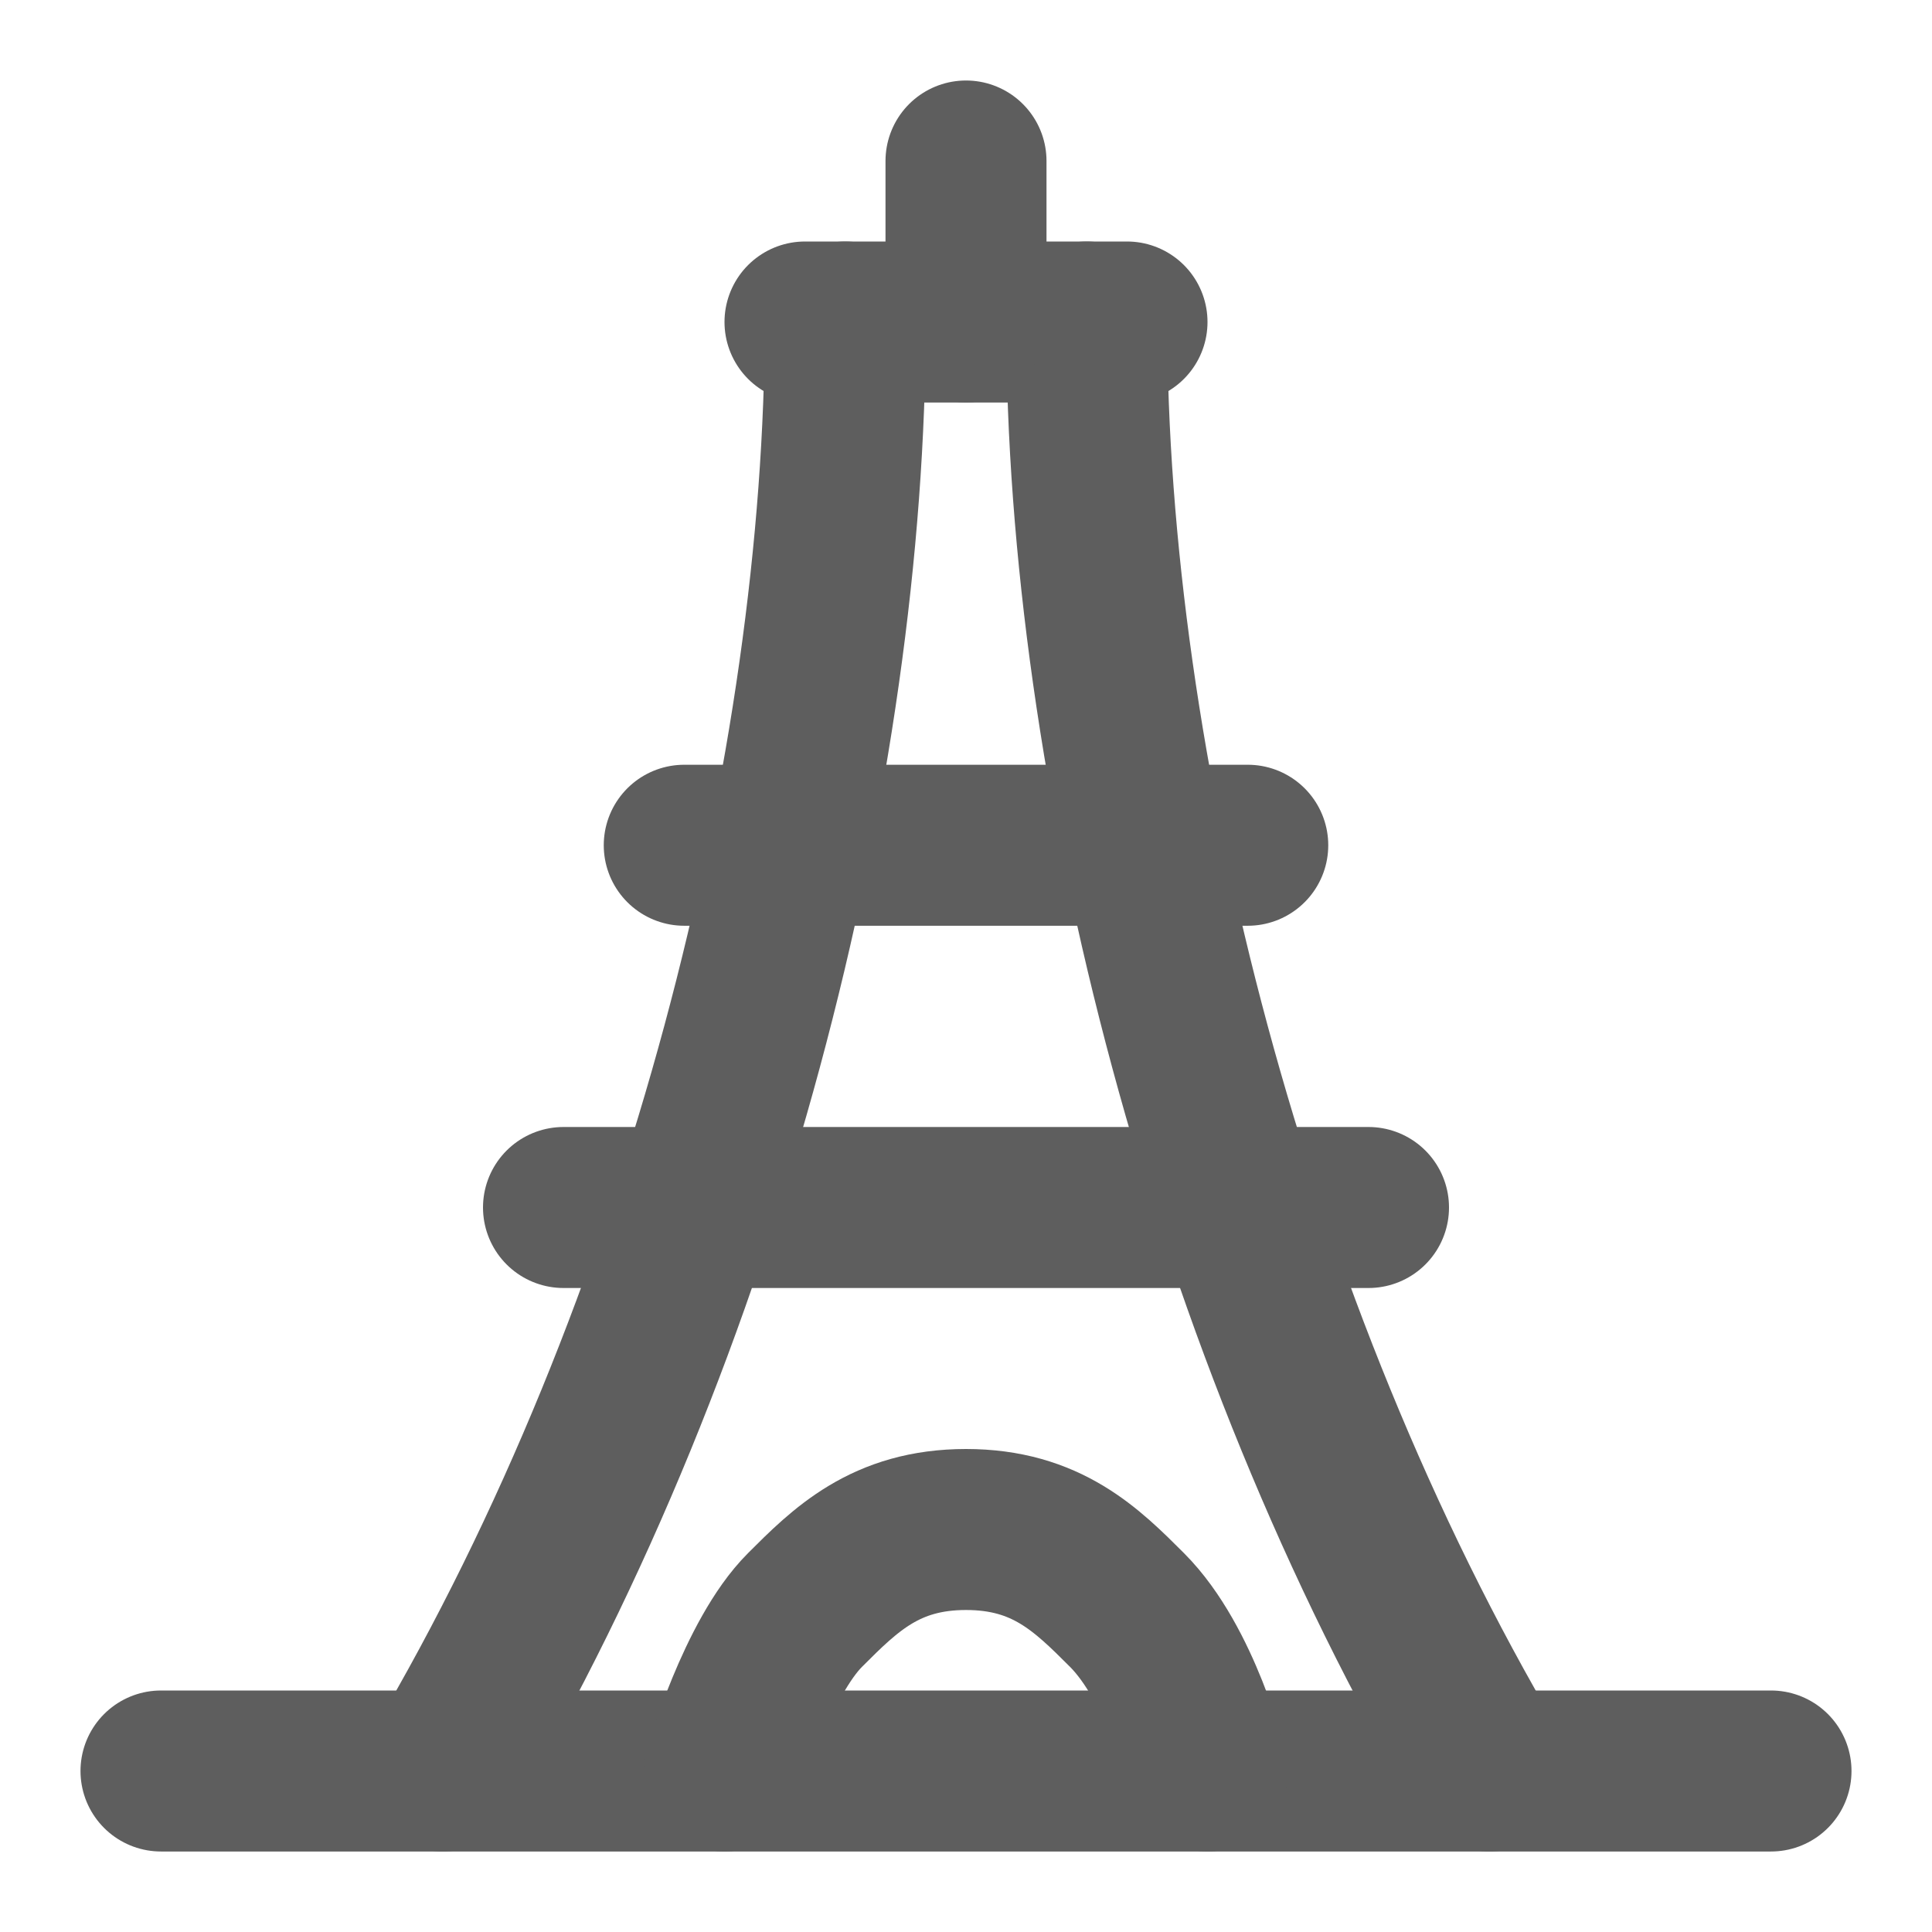 <svg width="80" height="80" fill="none" stroke="#5e5e5e" stroke-linecap="round" stroke-linejoin="round" stroke-width="2" viewBox="0 0 24 24" xmlns="http://www.w3.org/2000/svg">
  <path d="M10.5 4c0 5.5-1.75 12.5-5 18"></path>
  <path d="M13.5 4c0 5.5 1.75 12.5 5 18"></path>
  <path d="M2 22h20"></path>
  <path d="M7 15h10"></path>
  <path d="M8.5 10.5h7"></path>
  <path d="M10 4h4"></path>
  <path d="M12 2v2"></path>
  <path d="M9 22s.406-1.406 1-2c.5-.5 1-1 2-1s1.5.5 2 1c.672.672 1 2 1 2"></path>
</svg>